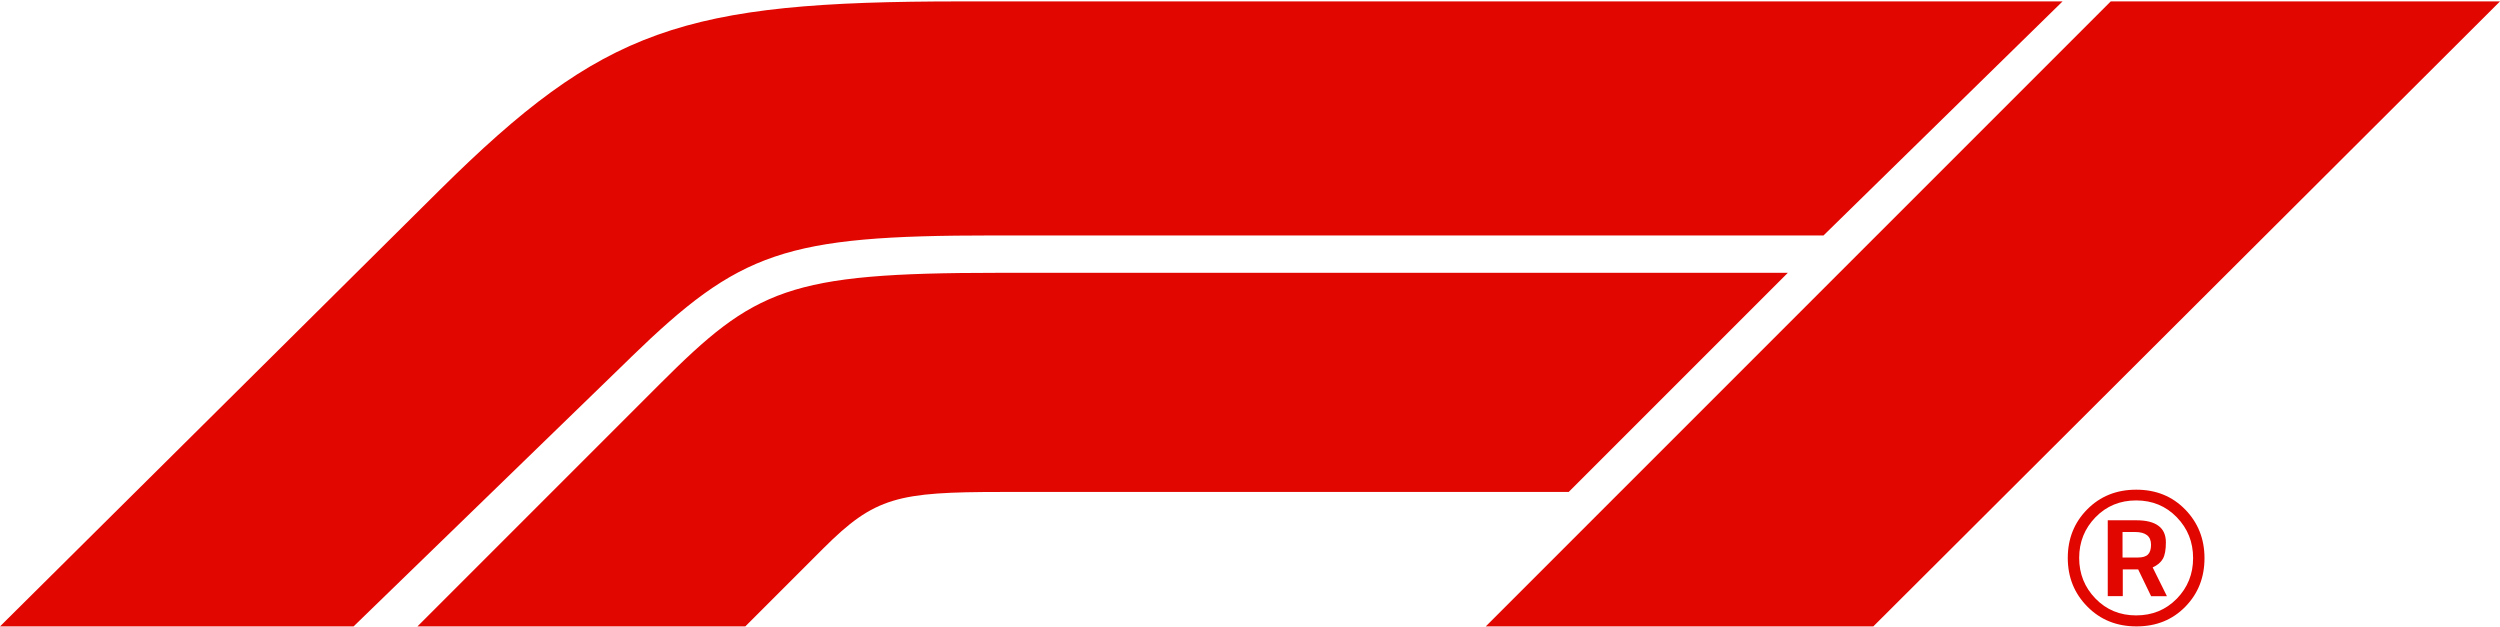 <svg width="1024" height="257" viewBox="0 0 1024 257" fill="none" xmlns="http://www.w3.org/2000/svg">
<g clip-path="url(#clip0_795_4007)">
<path d="M258.374 146.414L144.827 256.575H0L180.187 77.748C247.174 11.454 279.467 0.574 393.68 0.574H844.829L746.907 96.441H406.589C321.254 96.441 303.094 103.028 258.347 146.414H258.374ZM732.296 111.748H408.641C322.694 111.748 309.254 118.334 270.267 157.294L170.987 256.575H305.28L337.228 224.628C358.348 203.508 367.761 201.508 410.321 201.508H642.535L732.296 111.748ZM767.307 256.575L1024 0.574H864.561L608.562 256.575H767.336H767.307Z" fill="#E10600"/>
<path d="M875.123 256.575C867.042 256.575 860.32 253.882 854.989 248.468C849.629 243.055 846.96 236.415 846.96 228.522C846.96 220.628 849.629 213.988 854.934 208.628C860.242 203.268 866.935 200.575 875.016 200.575C883.093 200.575 889.76 203.268 895.042 208.681C900.321 214.095 902.961 220.735 902.961 228.628C902.961 236.522 900.347 243.162 895.094 248.521C889.841 253.882 883.2 256.575 875.123 256.575ZM874.96 204.975C868.349 204.975 862.801 207.268 858.322 211.855C853.867 216.441 851.629 221.988 851.629 228.522C851.629 235.055 853.867 240.602 858.322 245.188C862.775 249.775 868.323 252.068 874.96 252.068C881.601 252.068 887.121 249.802 891.602 245.242C896.054 240.682 898.295 235.135 898.295 228.575C898.295 222.015 896.054 216.441 891.602 211.855C887.146 207.268 881.601 204.975 874.96 204.975ZM869.493 233.188V244.175H863.336V213.108H875.016C879.04 213.108 882.081 213.855 884.108 215.375C886.135 216.868 887.146 219.135 887.146 222.148C887.146 225.162 886.748 227.402 885.921 228.868C885.094 230.335 883.709 231.508 881.734 232.415L887.575 244.202H881.096L875.787 233.215H869.522L869.493 233.188ZM869.39 217.908V228.361H875.654C877.574 228.361 878.962 227.962 879.789 227.135C880.642 226.308 881.066 224.975 881.066 223.135C881.066 219.642 878.881 217.908 874.481 217.908H869.39Z" fill="#E10600"/>
</g>
<defs>
<clipPath id="clip0_795_4007">
<rect width="1024" height="256.001" fill="white" transform="translate(0 0.574)"/>
</clipPath>
</defs>
</svg>
